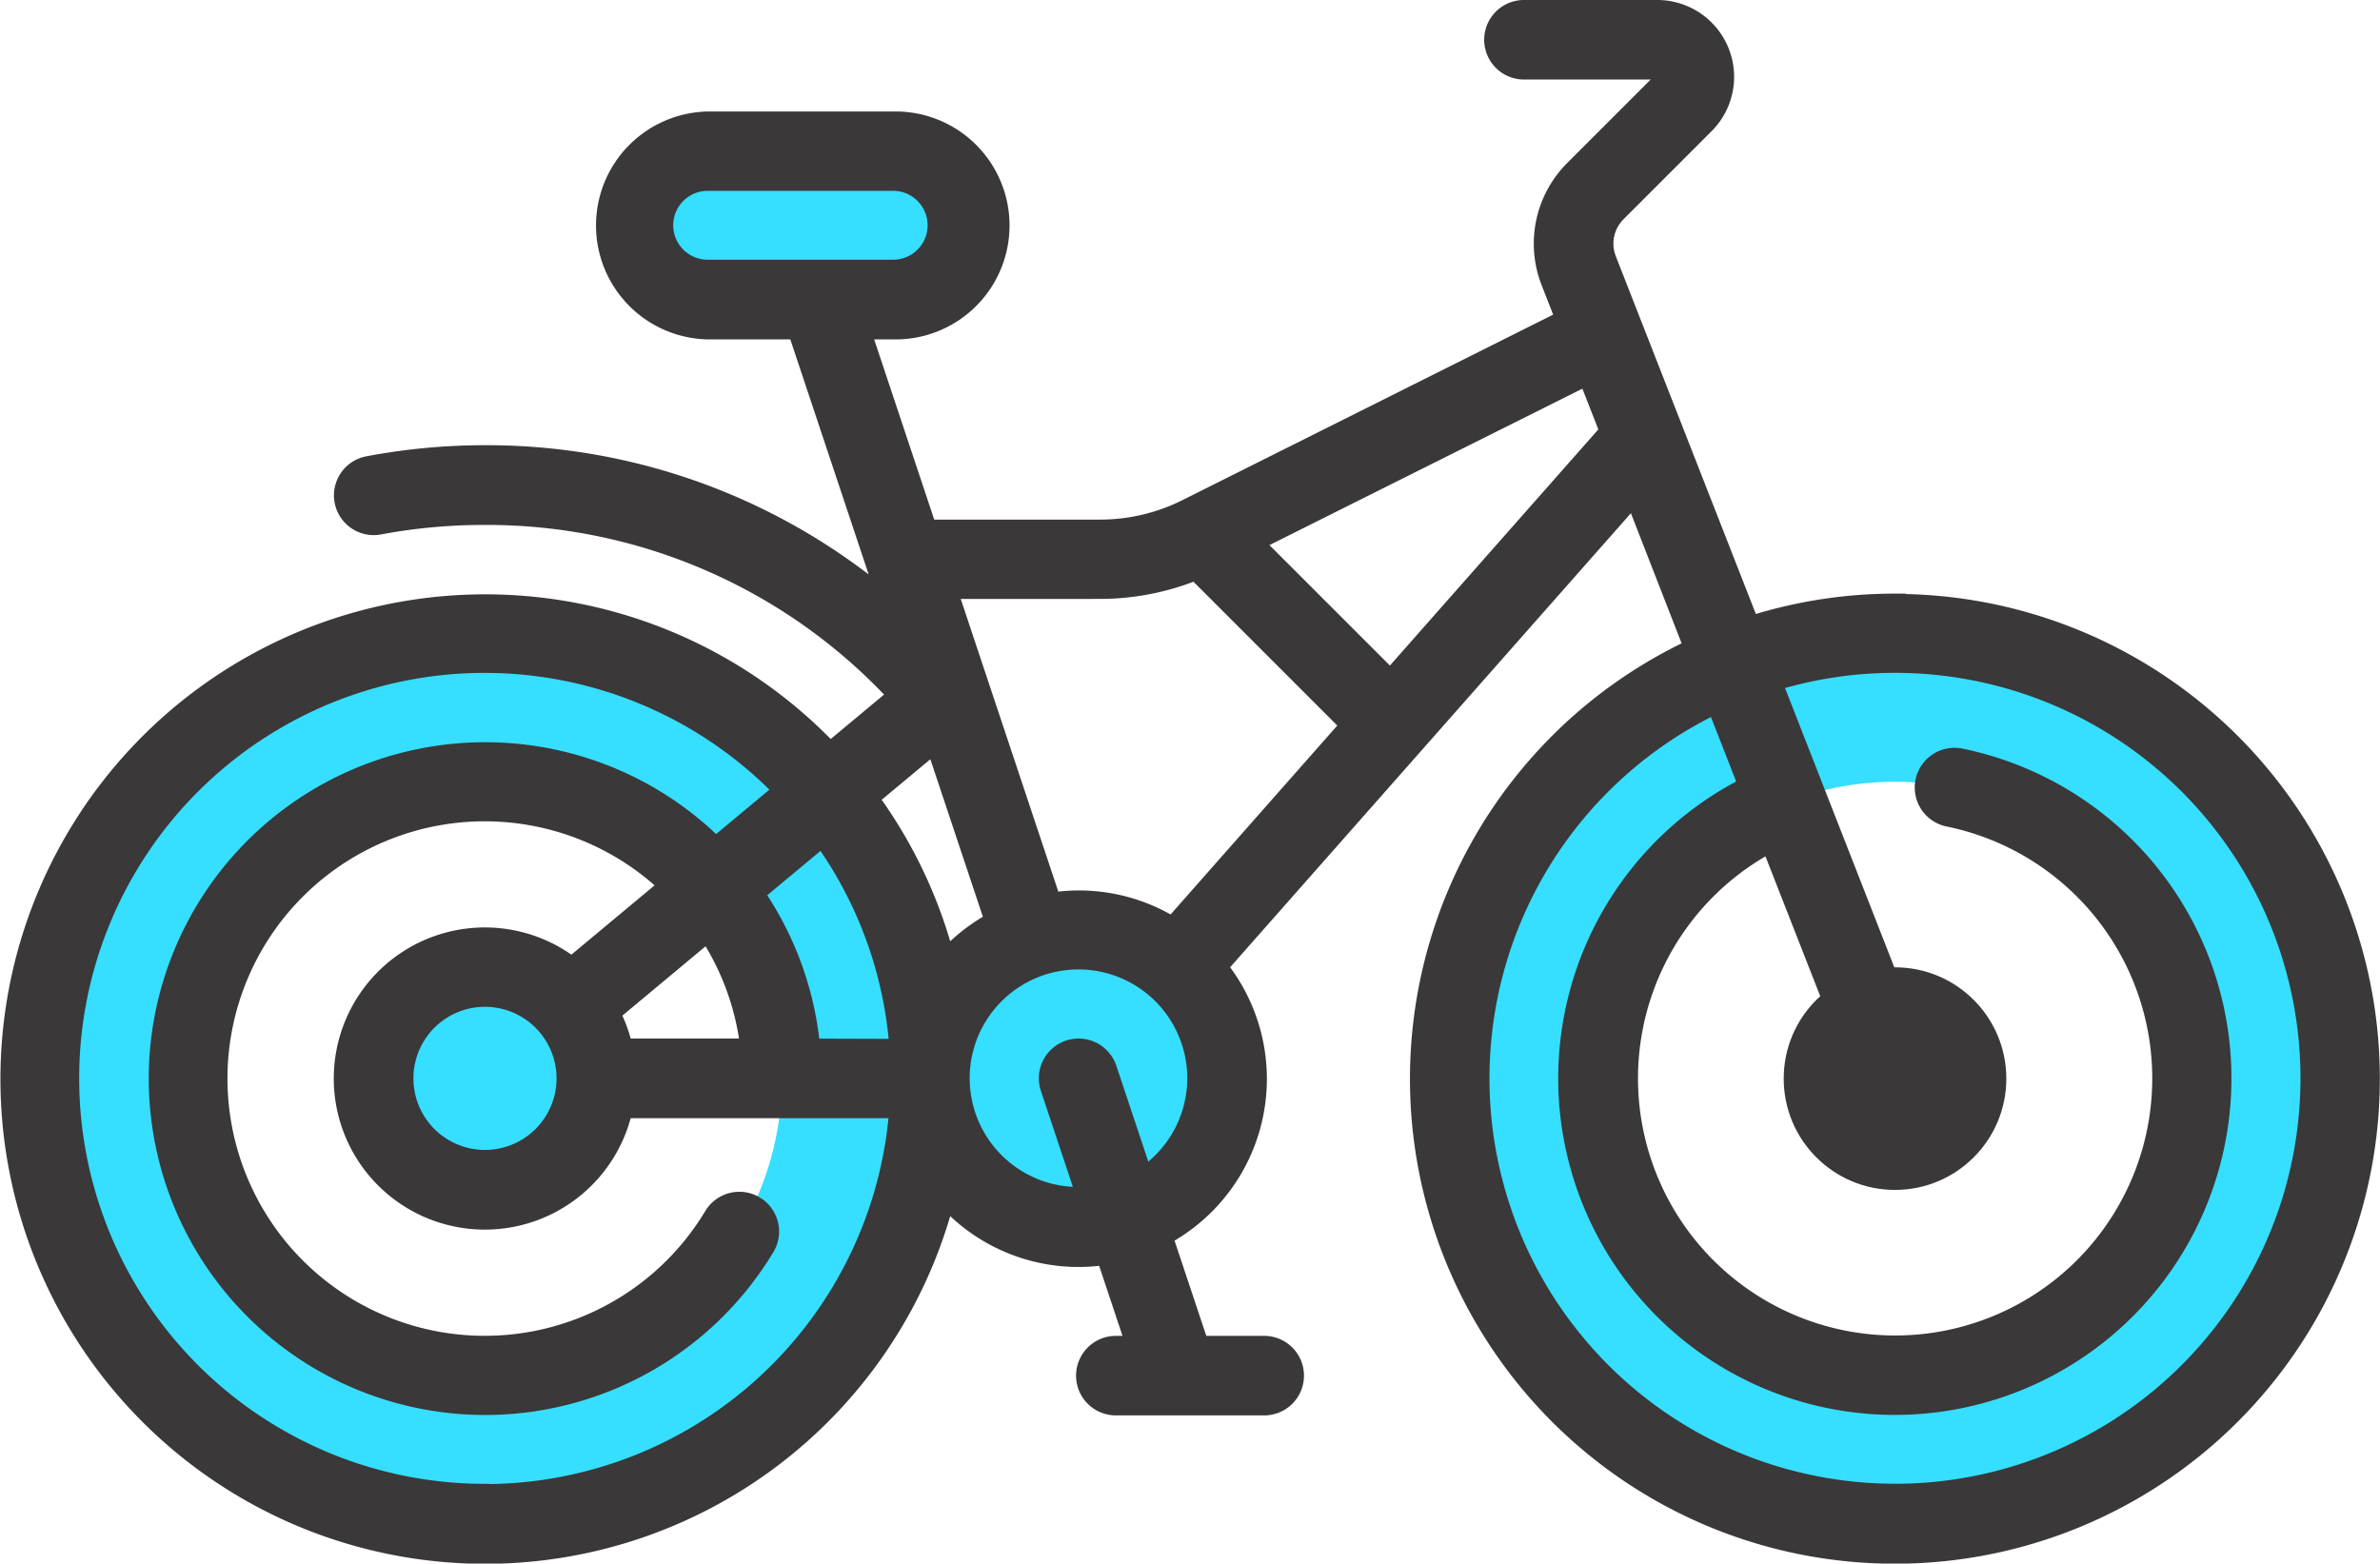 <svg xmlns="http://www.w3.org/2000/svg" width="47.253" height="31.046" viewBox="0 0 47.253 31.046"><g transform="translate(0.1 -88.077)"><g transform="translate(0.689 100.653)"><path d="M16.34,223.935a8.84,8.84,0,1,0,8.84,8.84A8.84,8.84,0,0,0,16.34,223.935Zm0,14.734a5.894,5.894,0,1,1,5.894-5.894A5.894,5.894,0,0,1,16.34,238.669Z" transform="translate(-7.5 -223.935)" fill="#36deff"/><circle cx="2.21" cy="2.21" r="2.21" transform="translate(6.63 6.63)" fill="#36deff"/><circle cx="2.947" cy="2.947" r="2.947" transform="translate(17.681 5.894)" fill="#36deff"/></g><path d="M140.915,122.673h-3.684a1.473,1.473,0,0,1,0-2.947h3.684a1.473,1.473,0,0,1,0,2.947Z" transform="translate(-123.282 -28.65)" fill="#36deff"/><path d="M320.952,223.935a8.84,8.84,0,1,0,8.84,8.84A8.84,8.84,0,0,0,320.952,223.935Zm0,14.734a5.894,5.894,0,1,1,5.894-5.894A5.894,5.894,0,0,1,320.952,238.669Z" transform="translate(-283.429 -123.282)" fill="#36deff"/><circle cx="2.21" cy="2.21" r="2.21" transform="translate(35.314 107.284)" fill="#3a3838"/><path d="M37.524,99.964a9.5,9.5,0,0,0-2.822.427L31.887,93.2a.784.784,0,0,1,.176-.84l1.744-1.744A1.426,1.426,0,0,0,32.8,88.177H30.157a.689.689,0,1,0,0,1.379H32.8a.047.047,0,0,1,.034.081l-1.744,1.744A2.163,2.163,0,0,0,30.6,93.7l.263.673L23.415,98.1a3.749,3.749,0,0,1-1.668.394H18.376l-1.259-3.778h.517a2.163,2.163,0,1,0,0-4.325H13.95a2.163,2.163,0,0,0,0,4.325h1.713l1.684,5.052A12.382,12.382,0,0,0,9.53,97.017a12.582,12.582,0,0,0-2.339.219.689.689,0,0,0,.257,1.354A11.2,11.2,0,0,1,9.53,98.4a11.01,11.01,0,0,1,8.068,3.477l-1.212,1.01a9.525,9.525,0,1,0,2.33,9.148,3.616,3.616,0,0,0,3.076,1.067l.533,1.6h-.271a.689.689,0,0,0,0,1.379H25a.689.689,0,0,0,0-1.379H23.778l-.679-2.037a3.63,3.63,0,0,0,1.095-5.387l8.12-9.2,1.1,2.823a9.528,9.528,0,1,0,4.105-.931ZM13.166,92.55a.785.785,0,0,1,.784-.784h3.683a.784.784,0,0,1,0,1.568H13.95a.785.785,0,0,1-.784-.784Zm8.581,7.319a5.136,5.136,0,0,0,1.873-.358l2.968,2.968-3.426,3.883a3.608,3.608,0,0,0-2.319-.472l-2.007-6.02Zm-3.327,3.113,1.115,3.344a3.656,3.656,0,0,0-.819.63,9.5,9.5,0,0,0-1.446-3.016ZM12.345,108.8a2.88,2.88,0,0,0-.212-.584l1.8-1.5a5.169,5.169,0,0,1,.755,2.082H12.345Zm-1.295.689a1.521,1.521,0,1,1-1.521-1.521A1.522,1.522,0,0,1,11.05,109.494Zm5.026-.689A6.541,6.541,0,0,0,15,105.834l1.21-1.008a8.1,8.1,0,0,1,1.443,3.979Zm-6.547,8.84a8.151,8.151,0,1,1,5.795-13.877l-1.21,1.009a6.579,6.579,0,1,0,1.055,8.115.689.689,0,0,0-1.18-.713,5.208,5.208,0,1,1-.94-6.515l-1.8,1.5a2.9,2.9,0,1,0,1.095,3.021h5.306A8.162,8.162,0,0,1,9.53,117.645Zm13.12-6.331-.68-2.039a.689.689,0,0,0-1.308.436l.68,2.04h-.026a2.26,2.26,0,1,1,1.333-.437Zm4.851-9.871-2.565-2.565,6.435-3.217.379.968Zm10.023,16.2a8.15,8.15,0,0,1-3.6-15.462l.573,1.465a6.583,6.583,0,1,0,4.354-.6.689.689,0,1,0-.276,1.35,5.205,5.205,0,1,1-3.571.546l1.88,4.8a.689.689,0,1,0,1.284-.5l-2.96-7.564a8.151,8.151,0,1,1,2.318,15.966Z" fill="#3a3838" stroke="#3a3838" stroke-width="0.2"/></g></svg>